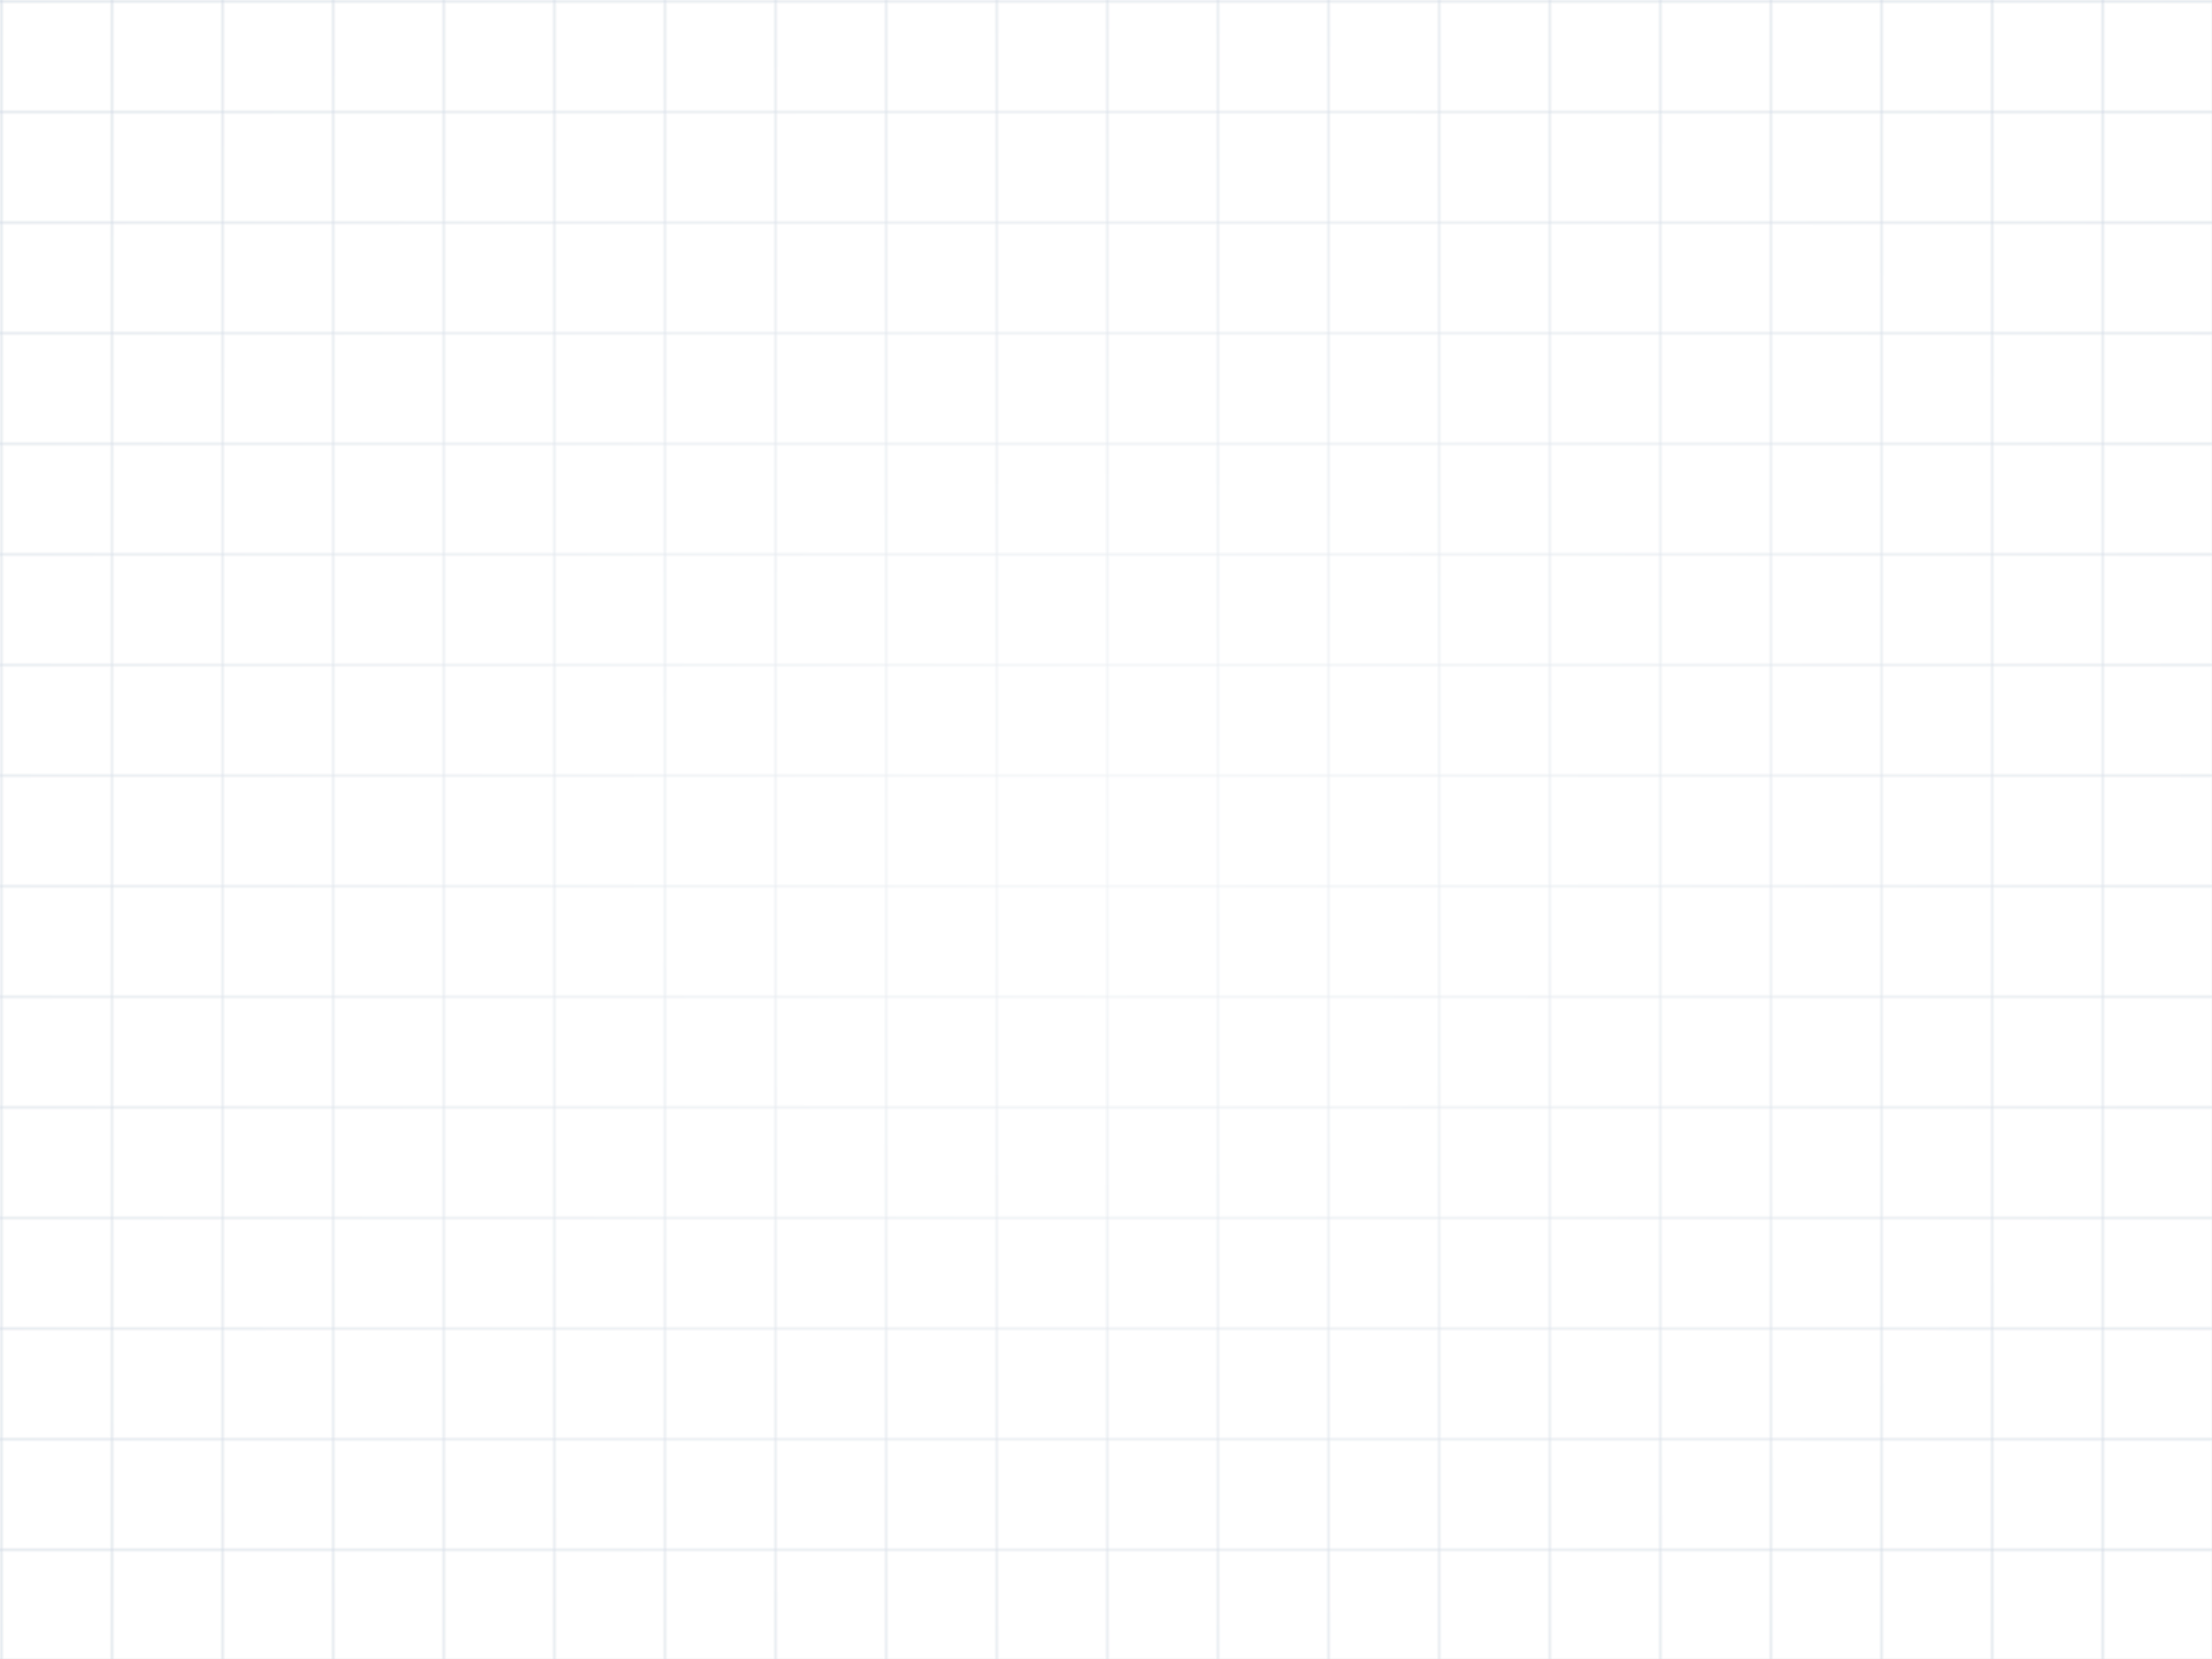 <svg width="800" height="600" viewBox="0 0 800 600" xmlns="http://www.w3.org/2000/svg">
  <defs>
    <pattern id="grid" width="40" height="40" patternUnits="userSpaceOnUse">
      <path d="M40 0 L0 0 0 40" fill="none" stroke="#CBD5E0" stroke-width="1"/>
    </pattern>
    <radialGradient id="fade" cx="50%" cy="50%" r="75%" fx="50%" fy="50%">
      <stop offset="0%" stop-color="white" stop-opacity="0.7"/>
      <stop offset="100%" stop-color="white" stop-opacity="0"/>
    </radialGradient>
  </defs>
  <!-- Grid overlay -->
  <rect width="800" height="600" fill="url(#grid)"/>
  <!-- Subtle radial fade towards edges -->
  <rect width="800" height="600" fill="url(#fade)"/>
</svg>
